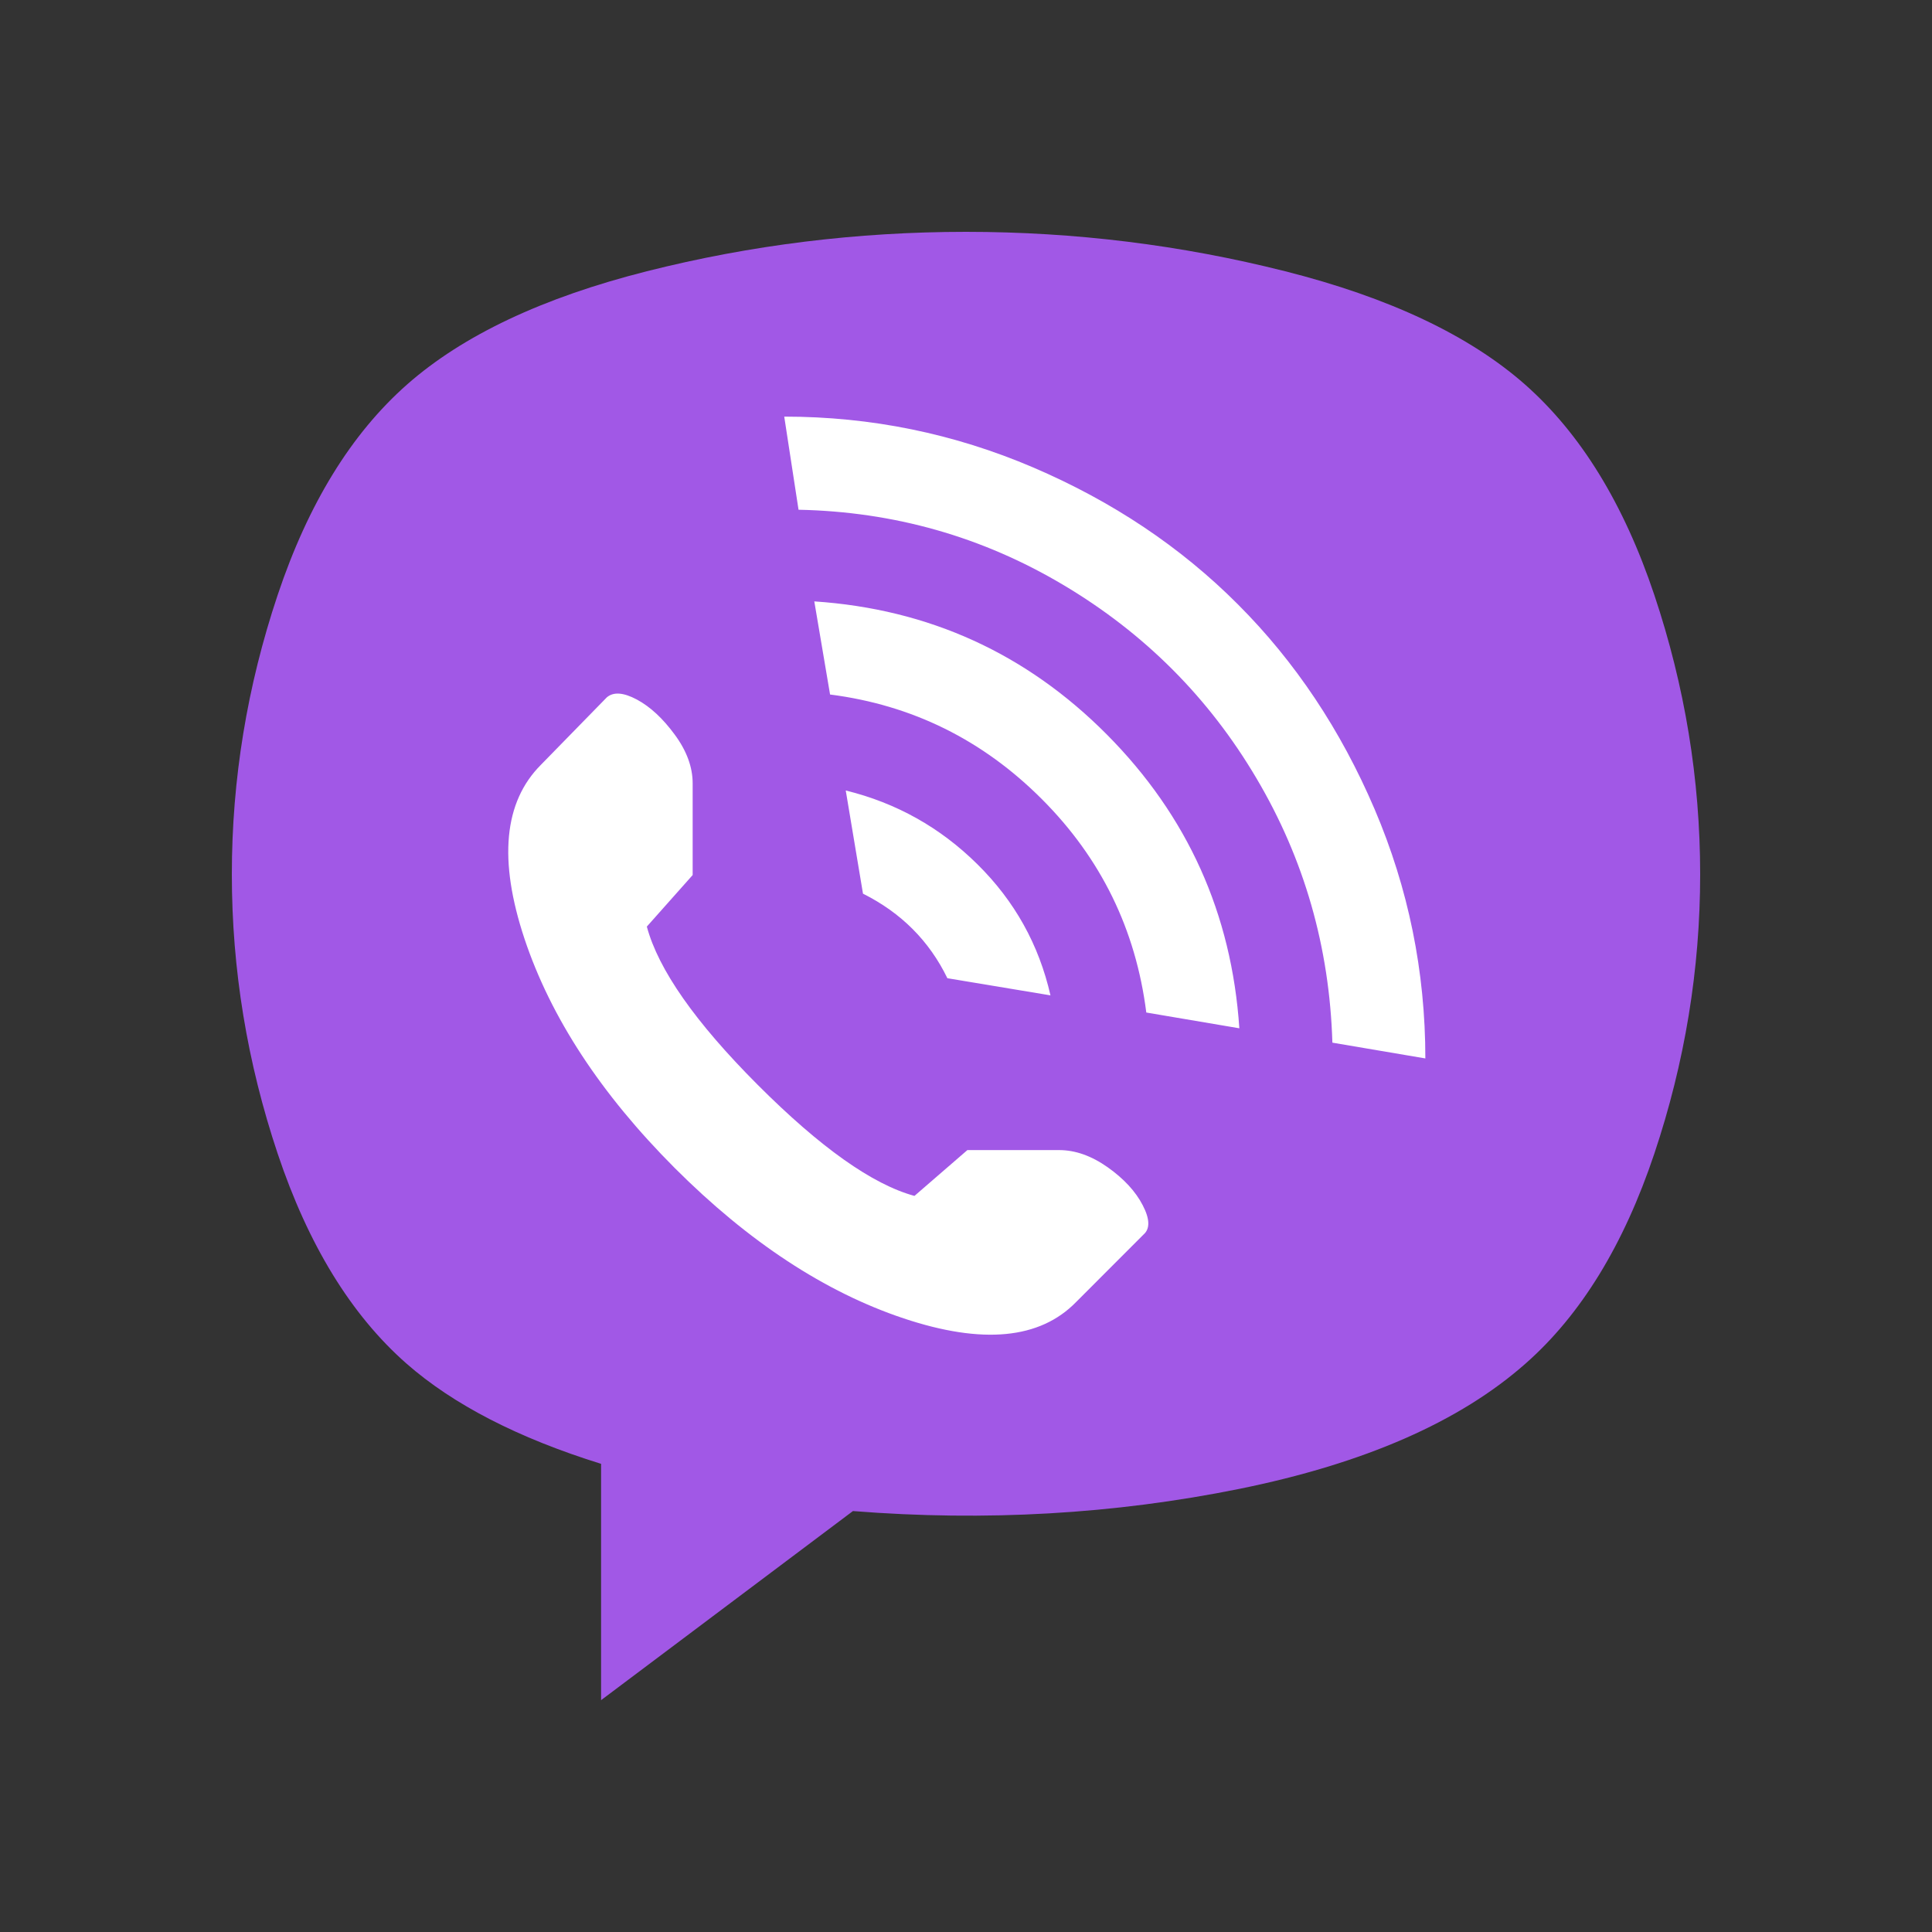 <svg width="25" height="25" viewBox="0 0 25 25" fill="none" xmlns="http://www.w3.org/2000/svg">
<rect x="0" y="0" width="25" height="25" fill="#333333" stroke="none"/>
<path d="M6 15L5 8L7 6.5L10.5 4L15 4.5L18.5 7L20 11.5V14.5L16.5 17L12.5 18.5L9.5 17.5L6 15Z" fill="white"/>
<path d="M19.741 17.644C18.889 18.398 17.654 18.938 16.037 19.266C14.42 19.593 12.753 19.689 11.037 19.553L7.778 22V18.942C6.704 18.608 5.864 18.175 5.259 17.644C4.543 17.014 3.988 16.108 3.593 14.928C3.198 13.748 3 12.543 3 11.314C3 10.084 3.198 8.879 3.593 7.699C3.988 6.519 4.546 5.611 5.269 4.974C5.991 4.338 7.025 3.85 8.37 3.51C9.716 3.17 11.093 3 12.5 3C13.907 3 15.284 3.17 16.63 3.51C17.975 3.85 19.009 4.338 19.732 4.974C20.454 5.611 21.012 6.519 21.407 7.699C21.802 8.879 22 10.084 22 11.314C22 12.543 21.802 13.748 21.407 14.928C21.012 16.108 20.457 17.014 19.741 17.644ZM14.833 13.102L16.037 13.306C15.938 11.823 15.367 10.557 14.324 9.506C13.281 8.456 12.018 7.881 10.537 7.782L10.741 8.987C11.803 9.123 12.716 9.574 13.482 10.341C14.247 11.107 14.697 12.027 14.833 13.102ZM10.944 10.229L11.167 11.564C11.661 11.811 12.025 12.176 12.259 12.658L13.593 12.88C13.444 12.225 13.13 11.66 12.648 11.184C12.167 10.708 11.599 10.39 10.944 10.229ZM8.963 11.323V10.137C8.963 9.927 8.886 9.716 8.731 9.506C8.577 9.296 8.414 9.145 8.241 9.052C8.068 8.96 7.938 8.95 7.852 9.024L7 9.896C6.519 10.378 6.448 11.128 6.787 12.148C7.127 13.167 7.775 14.156 8.731 15.114C9.688 16.071 10.676 16.72 11.694 17.06C12.713 17.4 13.457 17.329 13.926 16.847L14.796 15.976C14.883 15.902 14.88 15.775 14.787 15.596C14.694 15.416 14.543 15.253 14.333 15.104C14.123 14.956 13.914 14.882 13.704 14.882H12.518L11.833 15.475C11.29 15.327 10.614 14.848 9.806 14.039C8.997 13.229 8.519 12.546 8.37 11.99L8.963 11.323ZM10.148 5.391L10.333 6.596C11.568 6.621 12.71 6.945 13.759 7.569C14.809 8.193 15.642 9.027 16.259 10.072C16.877 11.116 17.204 12.256 17.241 13.492L18.444 13.696C18.444 12.571 18.225 11.496 17.787 10.47C17.349 9.445 16.759 8.561 16.018 7.82C15.278 7.078 14.395 6.488 13.37 6.049C12.346 5.611 11.272 5.391 10.148 5.391Z" fill="#A158E6"/>
</svg>
